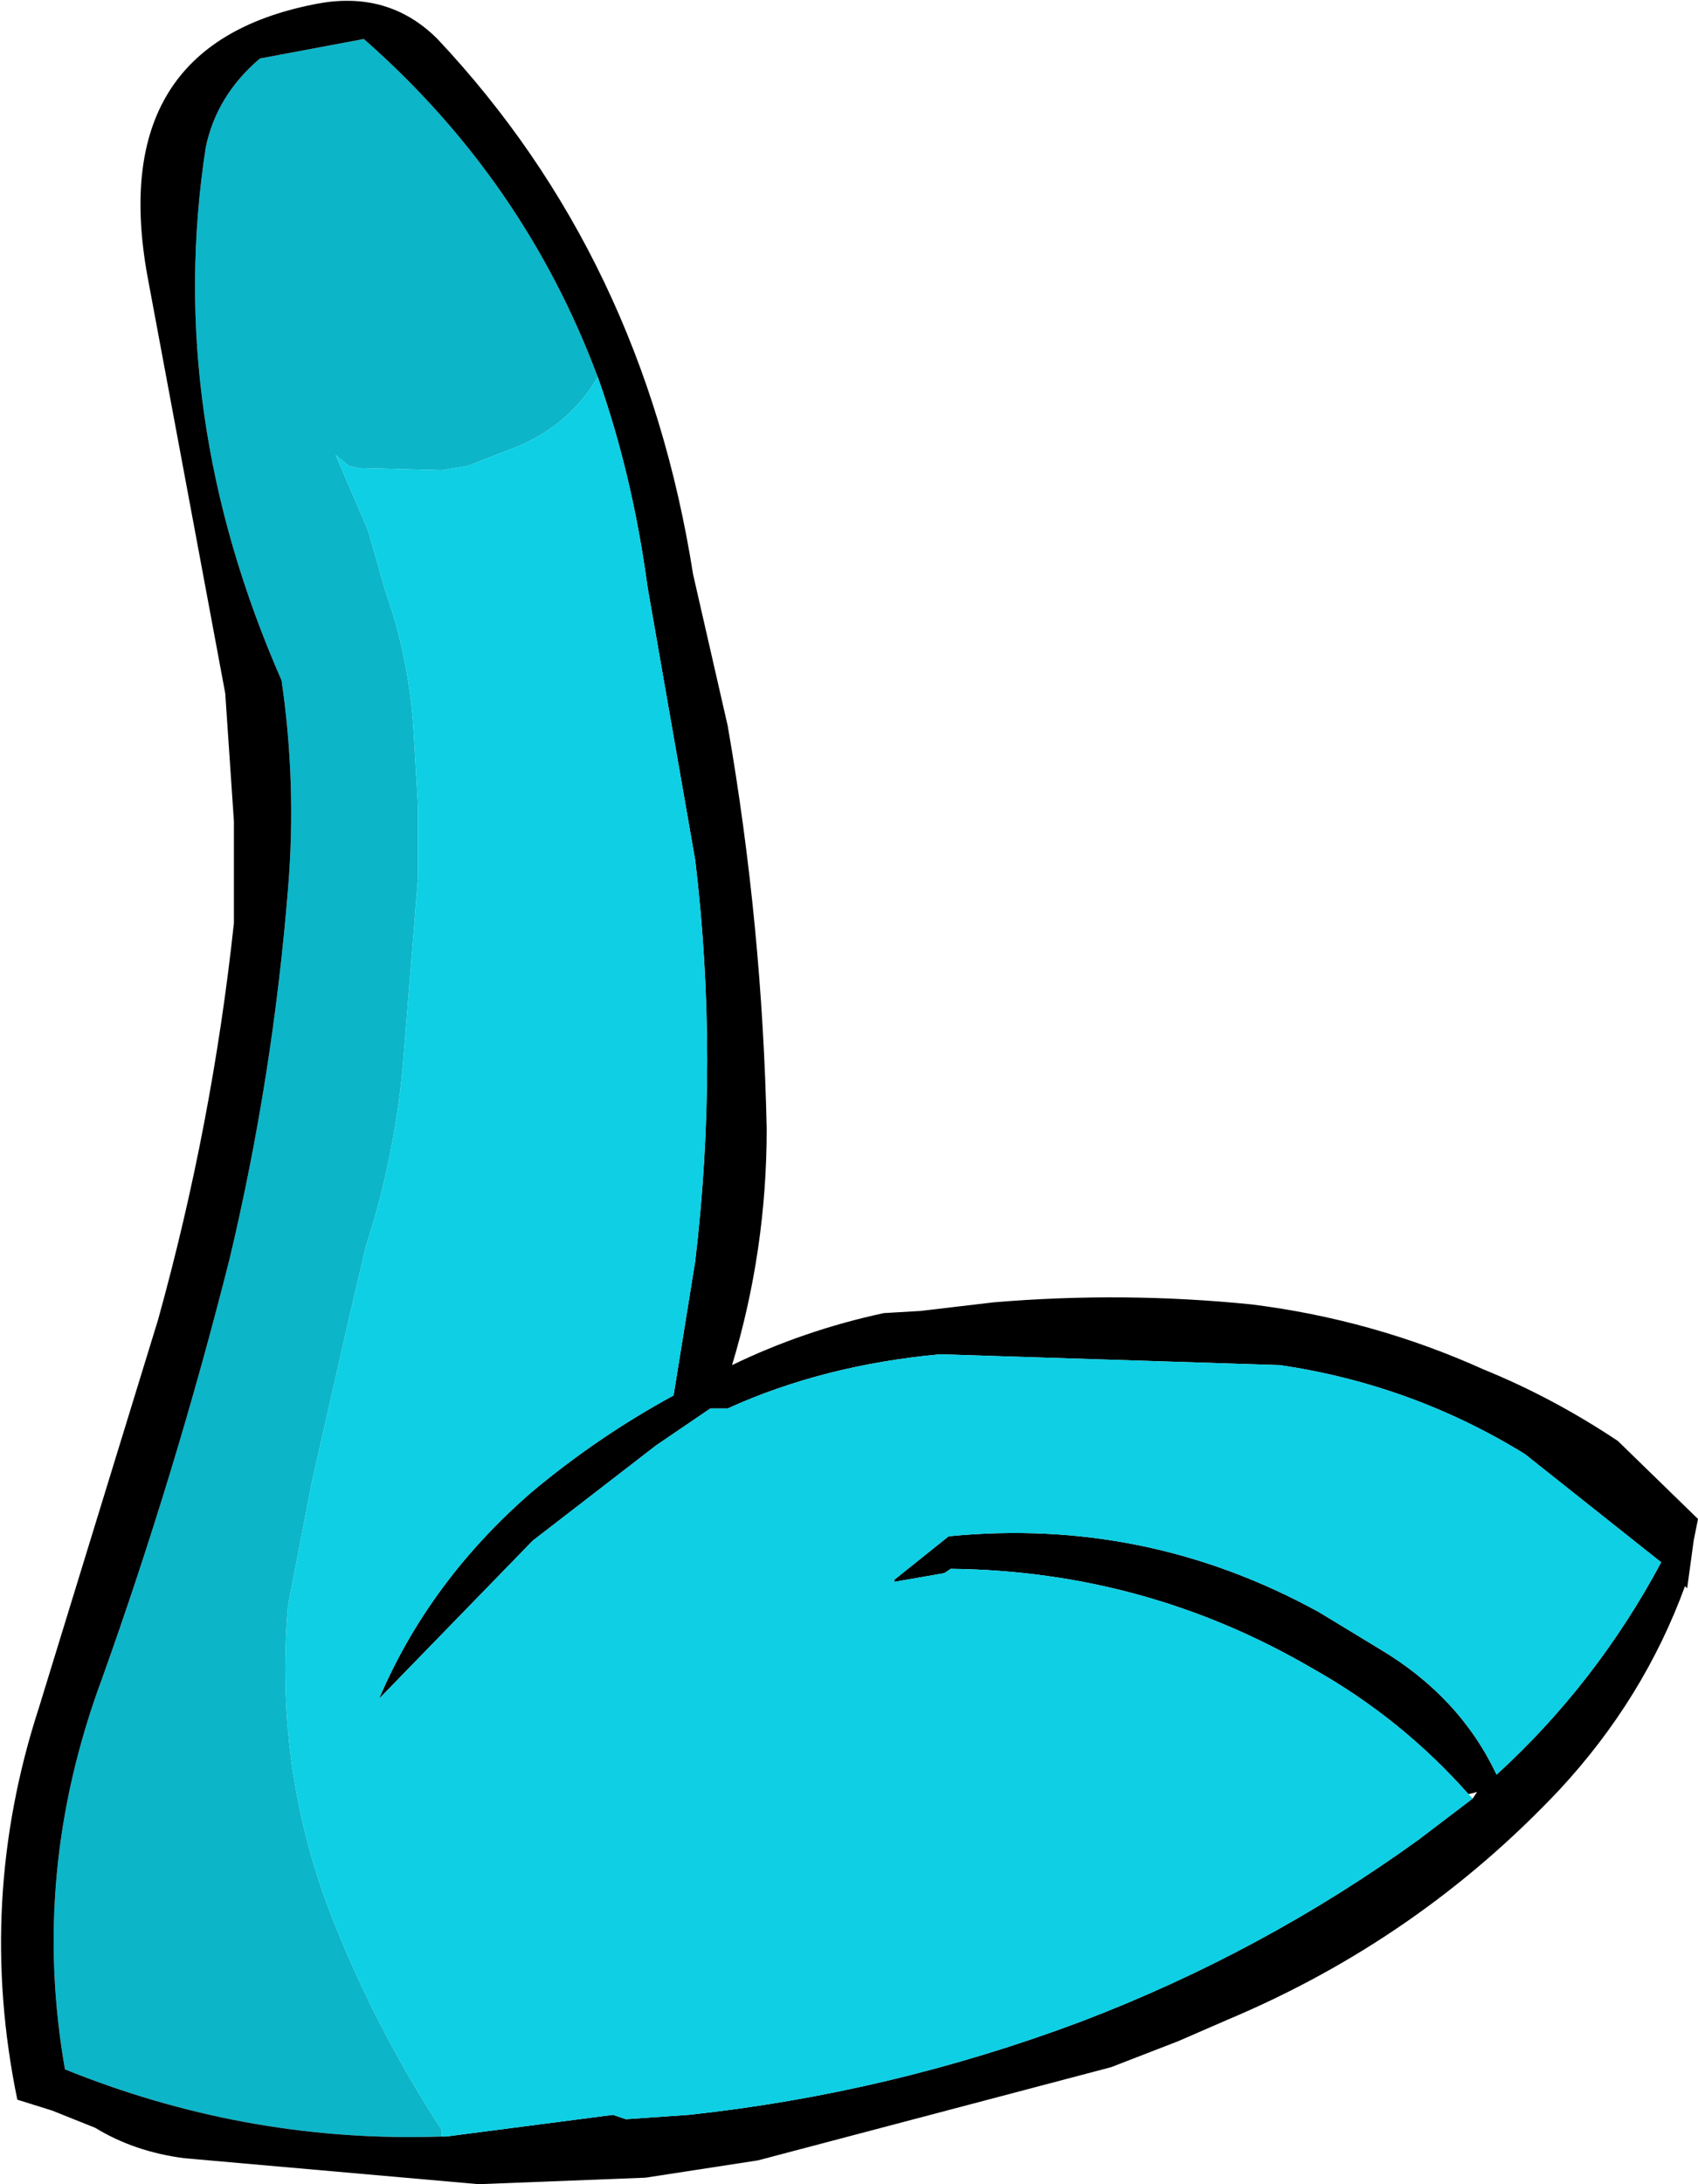 <?xml version="1.0" encoding="UTF-8" standalone="no"?>
<svg xmlns:xlink="http://www.w3.org/1999/xlink" height="50.4px" width="39.2px" xmlns="http://www.w3.org/2000/svg">
  <g transform="matrix(1.0, 0.0, 0.0, 1.0, -31.3, 52.05)">
    <path d="M45.1 -43.35 Q43.4 -47.9 39.7 -51.15 L37.3 -50.7 Q36.3 -49.85 36.05 -48.65 35.1 -42.5 37.8 -36.35 38.15 -33.95 37.95 -31.55 37.6 -27.2 36.6 -23.0 35.35 -18.05 33.65 -13.3 32.0 -8.85 32.8 -4.3 L33.05 -4.2 Q37.15 -2.6 41.5 -2.75 L41.5 -2.9 Q40.1 -5.05 39.15 -7.35 37.6 -11.0 37.95 -15.0 L38.5 -17.85 39.35 -21.6 39.75 -23.3 Q40.4 -25.3 40.6 -27.45 L40.95 -31.8 40.95 -33.45 40.85 -35.15 Q40.75 -36.85 40.2 -38.4 L39.8 -39.8 39.05 -41.55 39.35 -41.3 39.55 -41.25 41.5 -41.2 42.1 -41.3 43.0 -41.65 Q44.4 -42.15 45.1 -43.35" fill="#0db5c8" fill-rule="evenodd" stroke="none"/>
    <path d="M41.5 -2.75 Q37.15 -2.6 33.05 -4.2 L32.8 -4.3 Q32.0 -8.85 33.65 -13.3 35.35 -18.05 36.6 -23.0 37.6 -27.2 37.95 -31.55 38.15 -33.95 37.8 -36.35 35.1 -42.5 36.05 -48.65 36.3 -49.85 37.3 -50.7 L39.7 -51.15 Q43.4 -47.9 45.1 -43.35 45.9 -41.1 46.25 -38.5 L47.35 -32.2 Q47.9 -27.6 47.35 -22.95 L46.85 -19.85 Q45.1 -18.9 43.55 -17.6 41.2 -15.55 40.05 -12.85 L43.6 -16.5 46.45 -18.7 47.7 -19.55 47.85 -19.55 48.1 -19.55 Q50.3 -20.55 53.0 -20.8 L60.85 -20.55 Q63.9 -20.1 66.5 -18.5 L69.65 -16.0 Q68.15 -13.2 65.85 -11.1 65.0 -12.9 63.15 -14.0 L61.75 -14.85 Q57.75 -17.05 53.2 -16.6 L51.95 -15.6 51.95 -15.55 53.1 -15.75 53.25 -15.85 Q57.75 -15.8 61.6 -13.55 63.65 -12.4 65.2 -10.65 L65.4 -10.7 65.3 -10.55 64.05 -9.6 Q60.45 -7.0 56.25 -5.4 51.85 -3.75 47.2 -3.25 L45.75 -3.15 45.6 -3.2 45.45 -3.25 41.6 -2.75 41.5 -2.75 M33.5 -2.95 Q34.4 -2.4 35.55 -2.25 L42.35 -1.65 46.2 -1.8 48.8 -2.2 56.95 -4.35 58.5 -4.95 59.65 -5.45 Q64.05 -7.3 67.3 -10.75 69.25 -12.85 70.2 -15.45 L70.25 -15.4 70.4 -16.5 70.5 -17.0 68.65 -18.8 Q67.15 -19.8 65.55 -20.45 63.0 -21.6 60.2 -21.95 57.25 -22.25 54.25 -22.0 L52.55 -21.8 51.7 -21.75 Q49.85 -21.35 48.2 -20.55 49.0 -23.2 49.0 -26.0 48.9 -30.7 48.1 -35.3 L47.3 -38.8 Q46.15 -46.1 41.4 -51.15 40.25 -52.3 38.55 -51.95 33.75 -51.0 34.7 -45.7 L36.5 -36.05 36.7 -33.1 36.7 -30.75 Q36.2 -26.1 34.95 -21.6 L32.2 -12.65 Q30.75 -8.2 31.7 -3.6 L32.5 -3.35 33.5 -2.95" fill="#000000" fill-rule="evenodd" stroke="none"/>
    <path d="M45.1 -43.35 Q44.4 -42.15 43.0 -41.65 L42.1 -41.3 41.5 -41.2 39.55 -41.25 39.35 -41.3 39.05 -41.55 39.8 -39.8 40.2 -38.4 Q40.75 -36.85 40.85 -35.15 L40.95 -33.45 40.95 -31.8 40.6 -27.45 Q40.4 -25.3 39.75 -23.3 L39.35 -21.6 38.5 -17.85 37.95 -15.0 Q37.6 -11.0 39.15 -7.35 40.1 -5.05 41.5 -2.9 L41.5 -2.75 41.6 -2.75 45.45 -3.25 45.6 -3.2 45.75 -3.15 47.2 -3.25 Q51.85 -3.75 56.25 -5.4 60.45 -7.0 64.05 -9.6 L65.3 -10.55 65.2 -10.65 Q63.65 -12.4 61.6 -13.55 57.75 -15.8 53.25 -15.85 L53.1 -15.75 51.95 -15.55 51.95 -15.6 53.2 -16.6 Q57.75 -17.05 61.75 -14.85 L63.15 -14.0 Q65.0 -12.9 65.85 -11.1 68.15 -13.2 69.65 -16.0 L66.5 -18.5 Q63.9 -20.1 60.85 -20.55 L53.0 -20.8 Q50.3 -20.55 48.1 -19.55 L47.85 -19.55 47.7 -19.55 46.45 -18.7 43.6 -16.5 40.05 -12.85 Q41.2 -15.55 43.55 -17.6 45.1 -18.9 46.85 -19.85 L47.35 -22.95 Q47.9 -27.6 47.35 -32.2 L46.25 -38.5 Q45.9 -41.1 45.1 -43.35" fill="#0ecfe4" fill-rule="evenodd" stroke="none"/>
  </g>
</svg>
